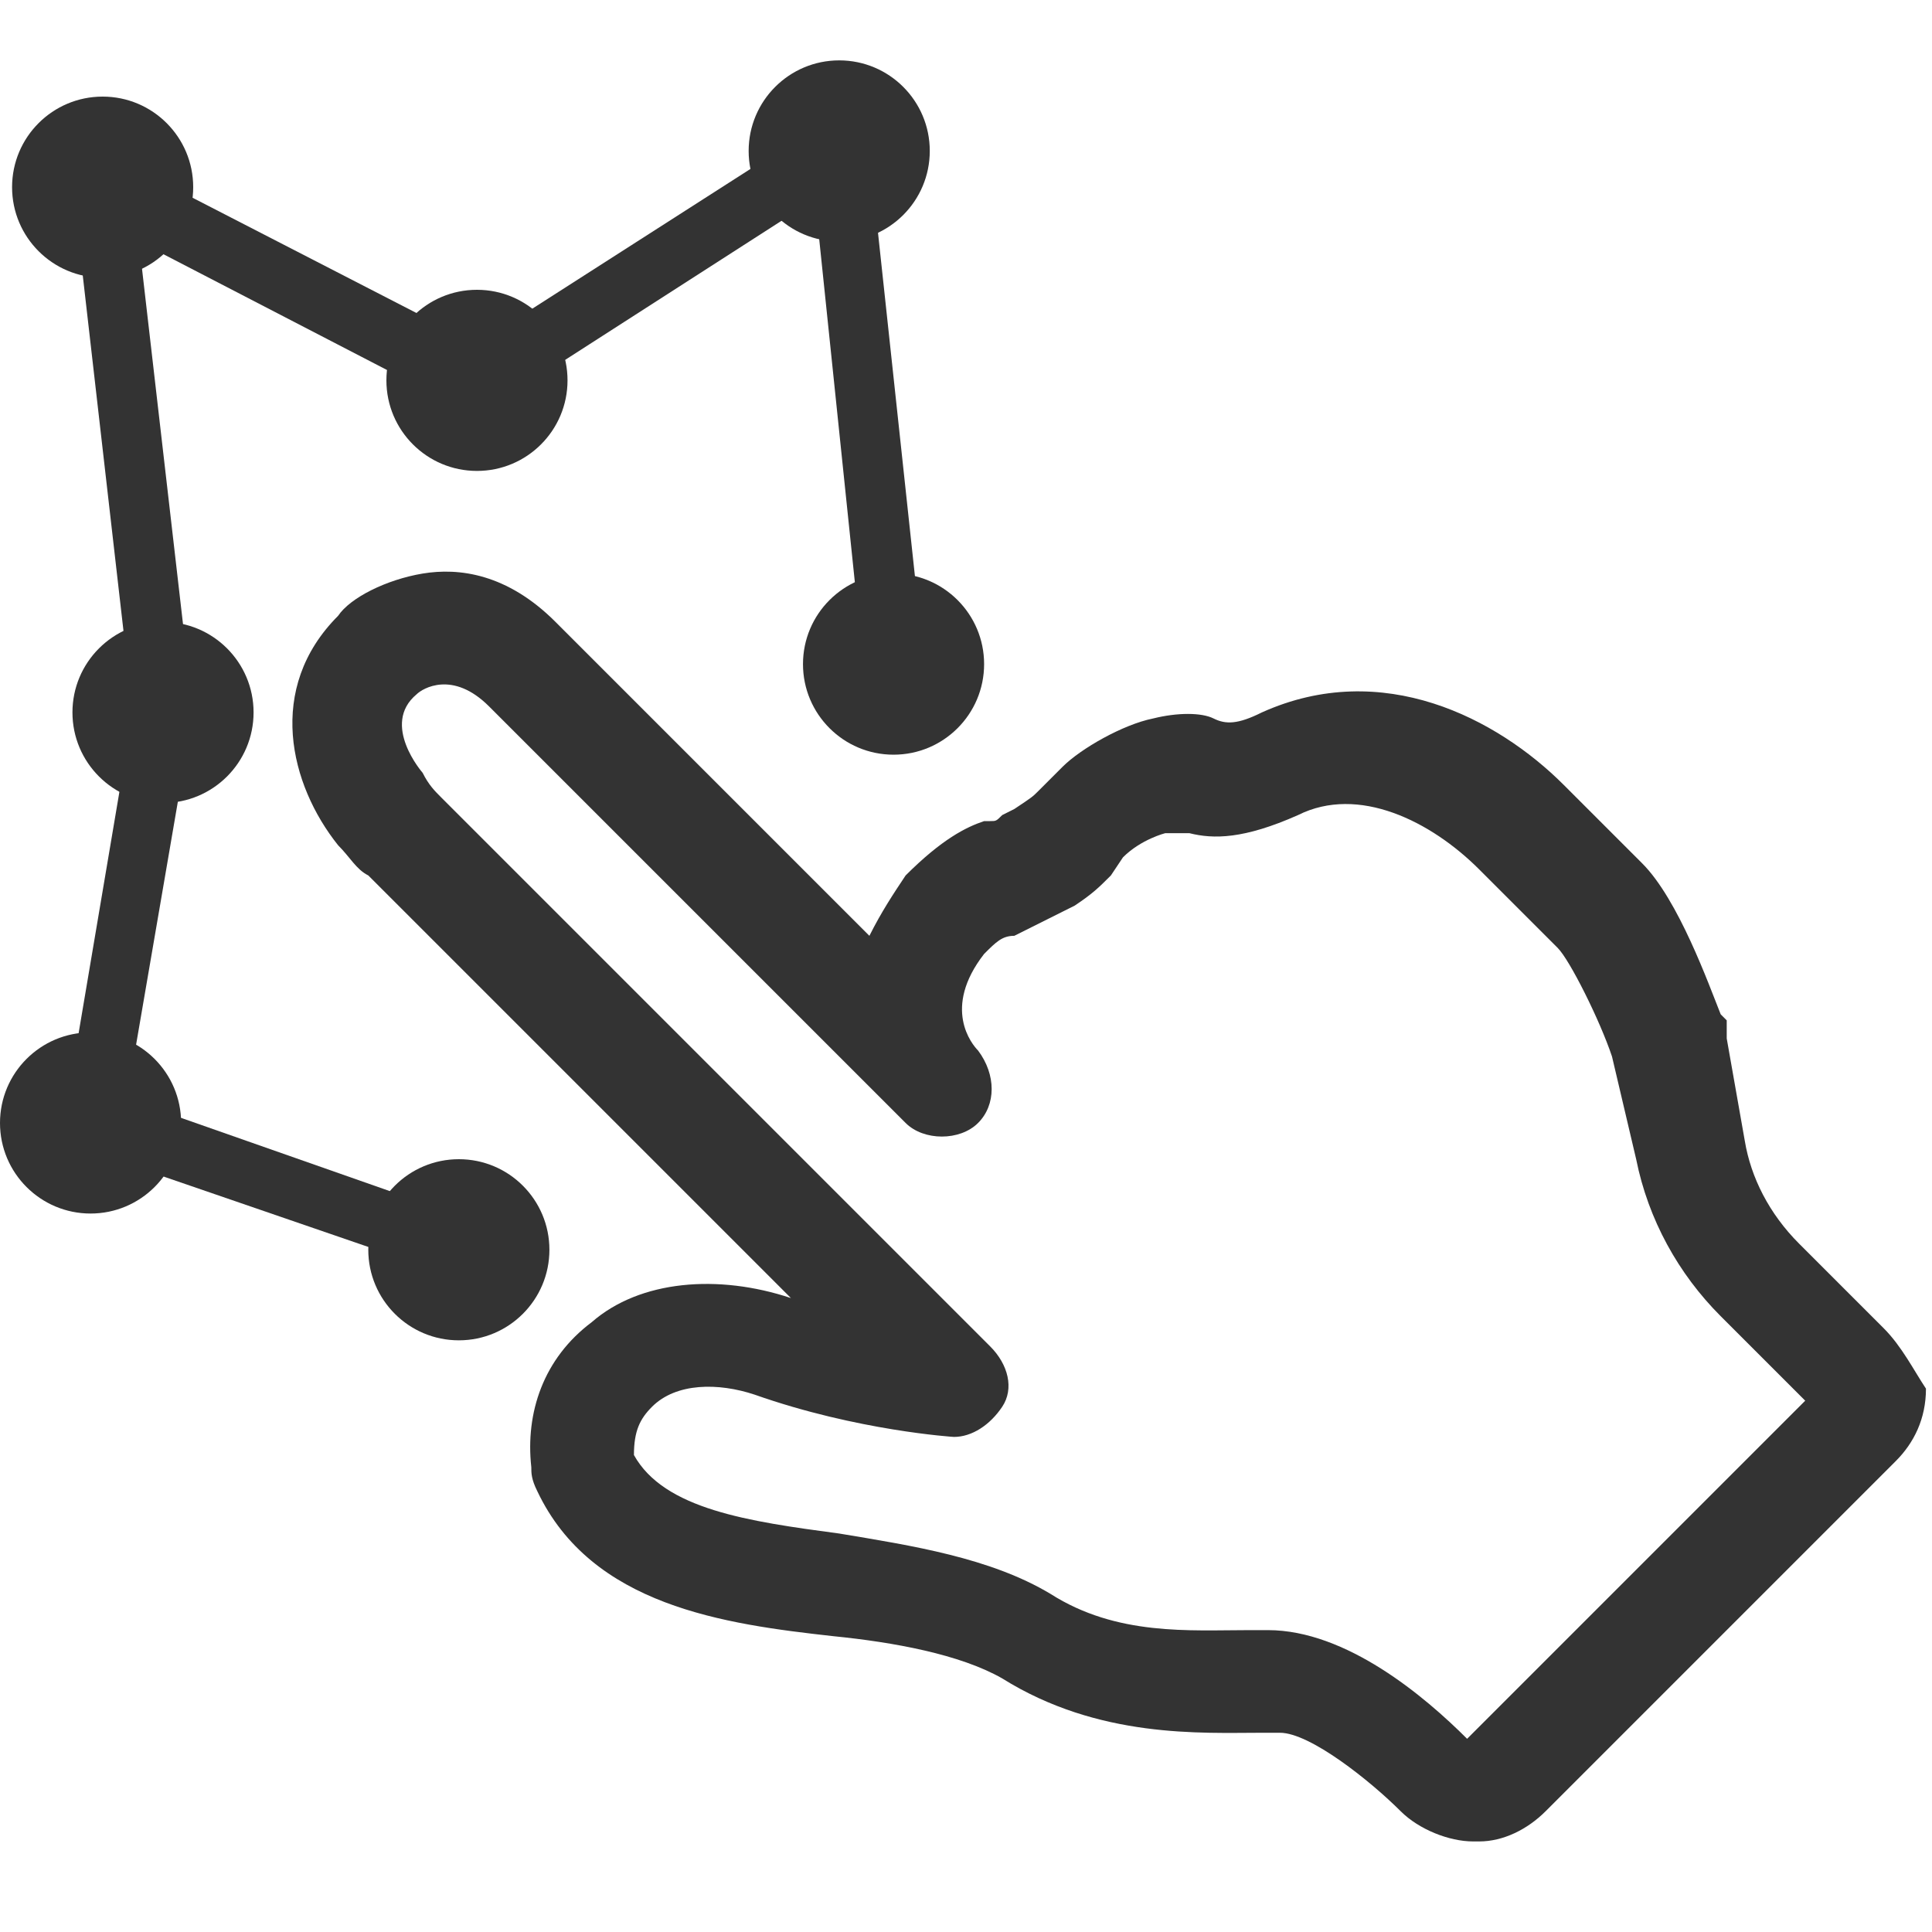 <?xml version="1.0" encoding="UTF-8"?>
<svg width="32px" height="32px" viewBox="0 0 32 32" version="1.1" xmlns="http://www.w3.org/2000/svg" xmlns:xlink="http://www.w3.org/1999/xlink">
    <title>select-by-polygon</title>
    <g id="🧠-Symbols" stroke="none" stroke-width="1" fill="none" fill-rule="evenodd">
        <g id="select-by-polygon" fill="#333333" transform="translate(-0, 0)">
            <rect id="boundbox" opacity="0" x="0" y="0" width="32" height="32"></rect>
            <g transform="translate(0, 1)">
                <path d="M31.2,21 L29.8,19.6 C29.3,19.1 29,18.5 28.9,17.9 L28.6,16.2 L28.6,15.9 L28.5,15.8 C28.3,15.3 27.8,13.9 27.2,13.3 L25.9,12 C24.8,10.9 22.9,9.9 20.9,10.8 C20.5,11 20.3,11 20.1,10.9 C19.9,10.8 19.5,10.8 19.1,10.9 C18.6,11 17.9,11.4 17.6,11.7 L17.2,12.1 C17.1,12.2 17.1,12.2 16.8,12.4 L16.6,12.5 C16.5,12.6 16.5,12.6 16.4,12.6 L16.3,12.6 C16,12.7 15.6,12.9 15,13.5 C14.8,13.8 14.6,14.1 14.4,14.5 L9.2,9.3 C8.4,8.5 7.6,8.4 7,8.5 C6.4,8.6 5.8,8.9 5.6,9.2 C4.4,10.4 4.8,12 5.6,13 C5.8,13.2 5.9,13.4 6.1,13.5 L13.1,20.5 C11.9,20.1 10.6,20.2 9.8,20.9 C9,21.5 8.7,22.4 8.8,23.3 C8.8,23.4 8.8,23.5 8.9,23.7 C9.8,25.6 12,25.9 13.8,26.1 C14.8,26.2 15.9,26.4 16.6,26.8 C18.2,27.8 19.9,27.7 20.9,27.7 L21.2,27.7 C21.2,27.7 21.2,27.7 21.2,27.7 C21.7,27.7 22.7,28.5 23.2,29 C23.5,29.3 24,29.5 24.4,29.5 C24.4,29.5 24.4,29.5 24.5,29.5 C24.9,29.5 25.3,29.3 25.6,29 L31.4,23.2 C31.7,22.9 31.9,22.5 31.9,22 C31.7,21.7 31.5,21.3 31.2,21 Z M12.5,22.1 C14.2,22.7 15.8,22.8 15.8,22.8 C16.1,22.8 16.4,22.6 16.6,22.3 C16.8,22 16.7,21.6 16.4,21.3 L7.3,12.2 C7.2,12.1 7.1,12 7,11.8 C7,11.8 6.3,11 6.9,10.5 C7,10.4 7.5,10.1 8.1,10.7 L15,17.6 C15.3,17.9 15.9,17.9 16.2,17.6 C16.5,17.3 16.5,16.8 16.2,16.4 C16.1,16.3 15.6,15.7 16.3,14.8 C16.5,14.6 16.6,14.5 16.8,14.5 L17,14.4 C17.2,14.3 17.4,14.2 17.6,14.1 L17.8,14 C18.1,13.8 18.2,13.7 18.4,13.5 L18.6,13.2 C18.9,12.9 19.3,12.8 19.3,12.8 C19.4,12.8 19.5,12.8 19.7,12.8 C20.1,12.9 20.6,12.9 21.5,12.5 C22.5,12 23.7,12.6 24.5,13.4 L25.8,14.7 C26,14.9 26.5,15.9 26.7,16.5 L27.1,18.2 C27.3,19.2 27.8,20.1 28.5,20.8 L29.9,22.2 L24.3,27.8 C23.6,27.1 22.3,26 21,26 C21,26 21,26 21,26 L20.7,26 C19.7,26 18.5,26.1 17.4,25.4 C16.4,24.8 15.1,24.6 13.9,24.4 C12.4,24.2 11,24 10.5,23.1 C10.5,22.7 10.6,22.5 10.8,22.3 C11.2,21.9 11.9,21.9 12.5,22.1 Z" id="Shape" fill-rule="nonzero"></path>
                <circle id="Oval" cx="7.9" cy="5.3" r="1.5"></circle>
                <circle id="Oval" cx="2.7" cy="10.8" r="1.5"></circle>
                <circle id="Oval" cx="13.9" cy="1.5" r="1.5"></circle>
                <circle id="Oval" cx="1.7" cy="2.1" r="1.5"></circle>
                <circle id="Oval" cx="14.8" cy="10" r="1.5"></circle>
                <circle id="Oval" cx="1.5" cy="17.6" r="1.5"></circle>
                <polygon id="Path" fill-rule="nonzero" points="7.4 20.1 1 17.9 2.2 10.8 1.1 1.2 7.9 4.7 14.3 0.6 15.3 9.9 14.3 10 13.5 2.3 7.9 5.9 2.3 3 3.2 10.8 2.1 17.2 7.8 19.2"></polygon>
                <circle id="Oval" cx="7.6" cy="19.7" r="1.5"></circle>
            </g>
        </g>
    </g>
</svg>
